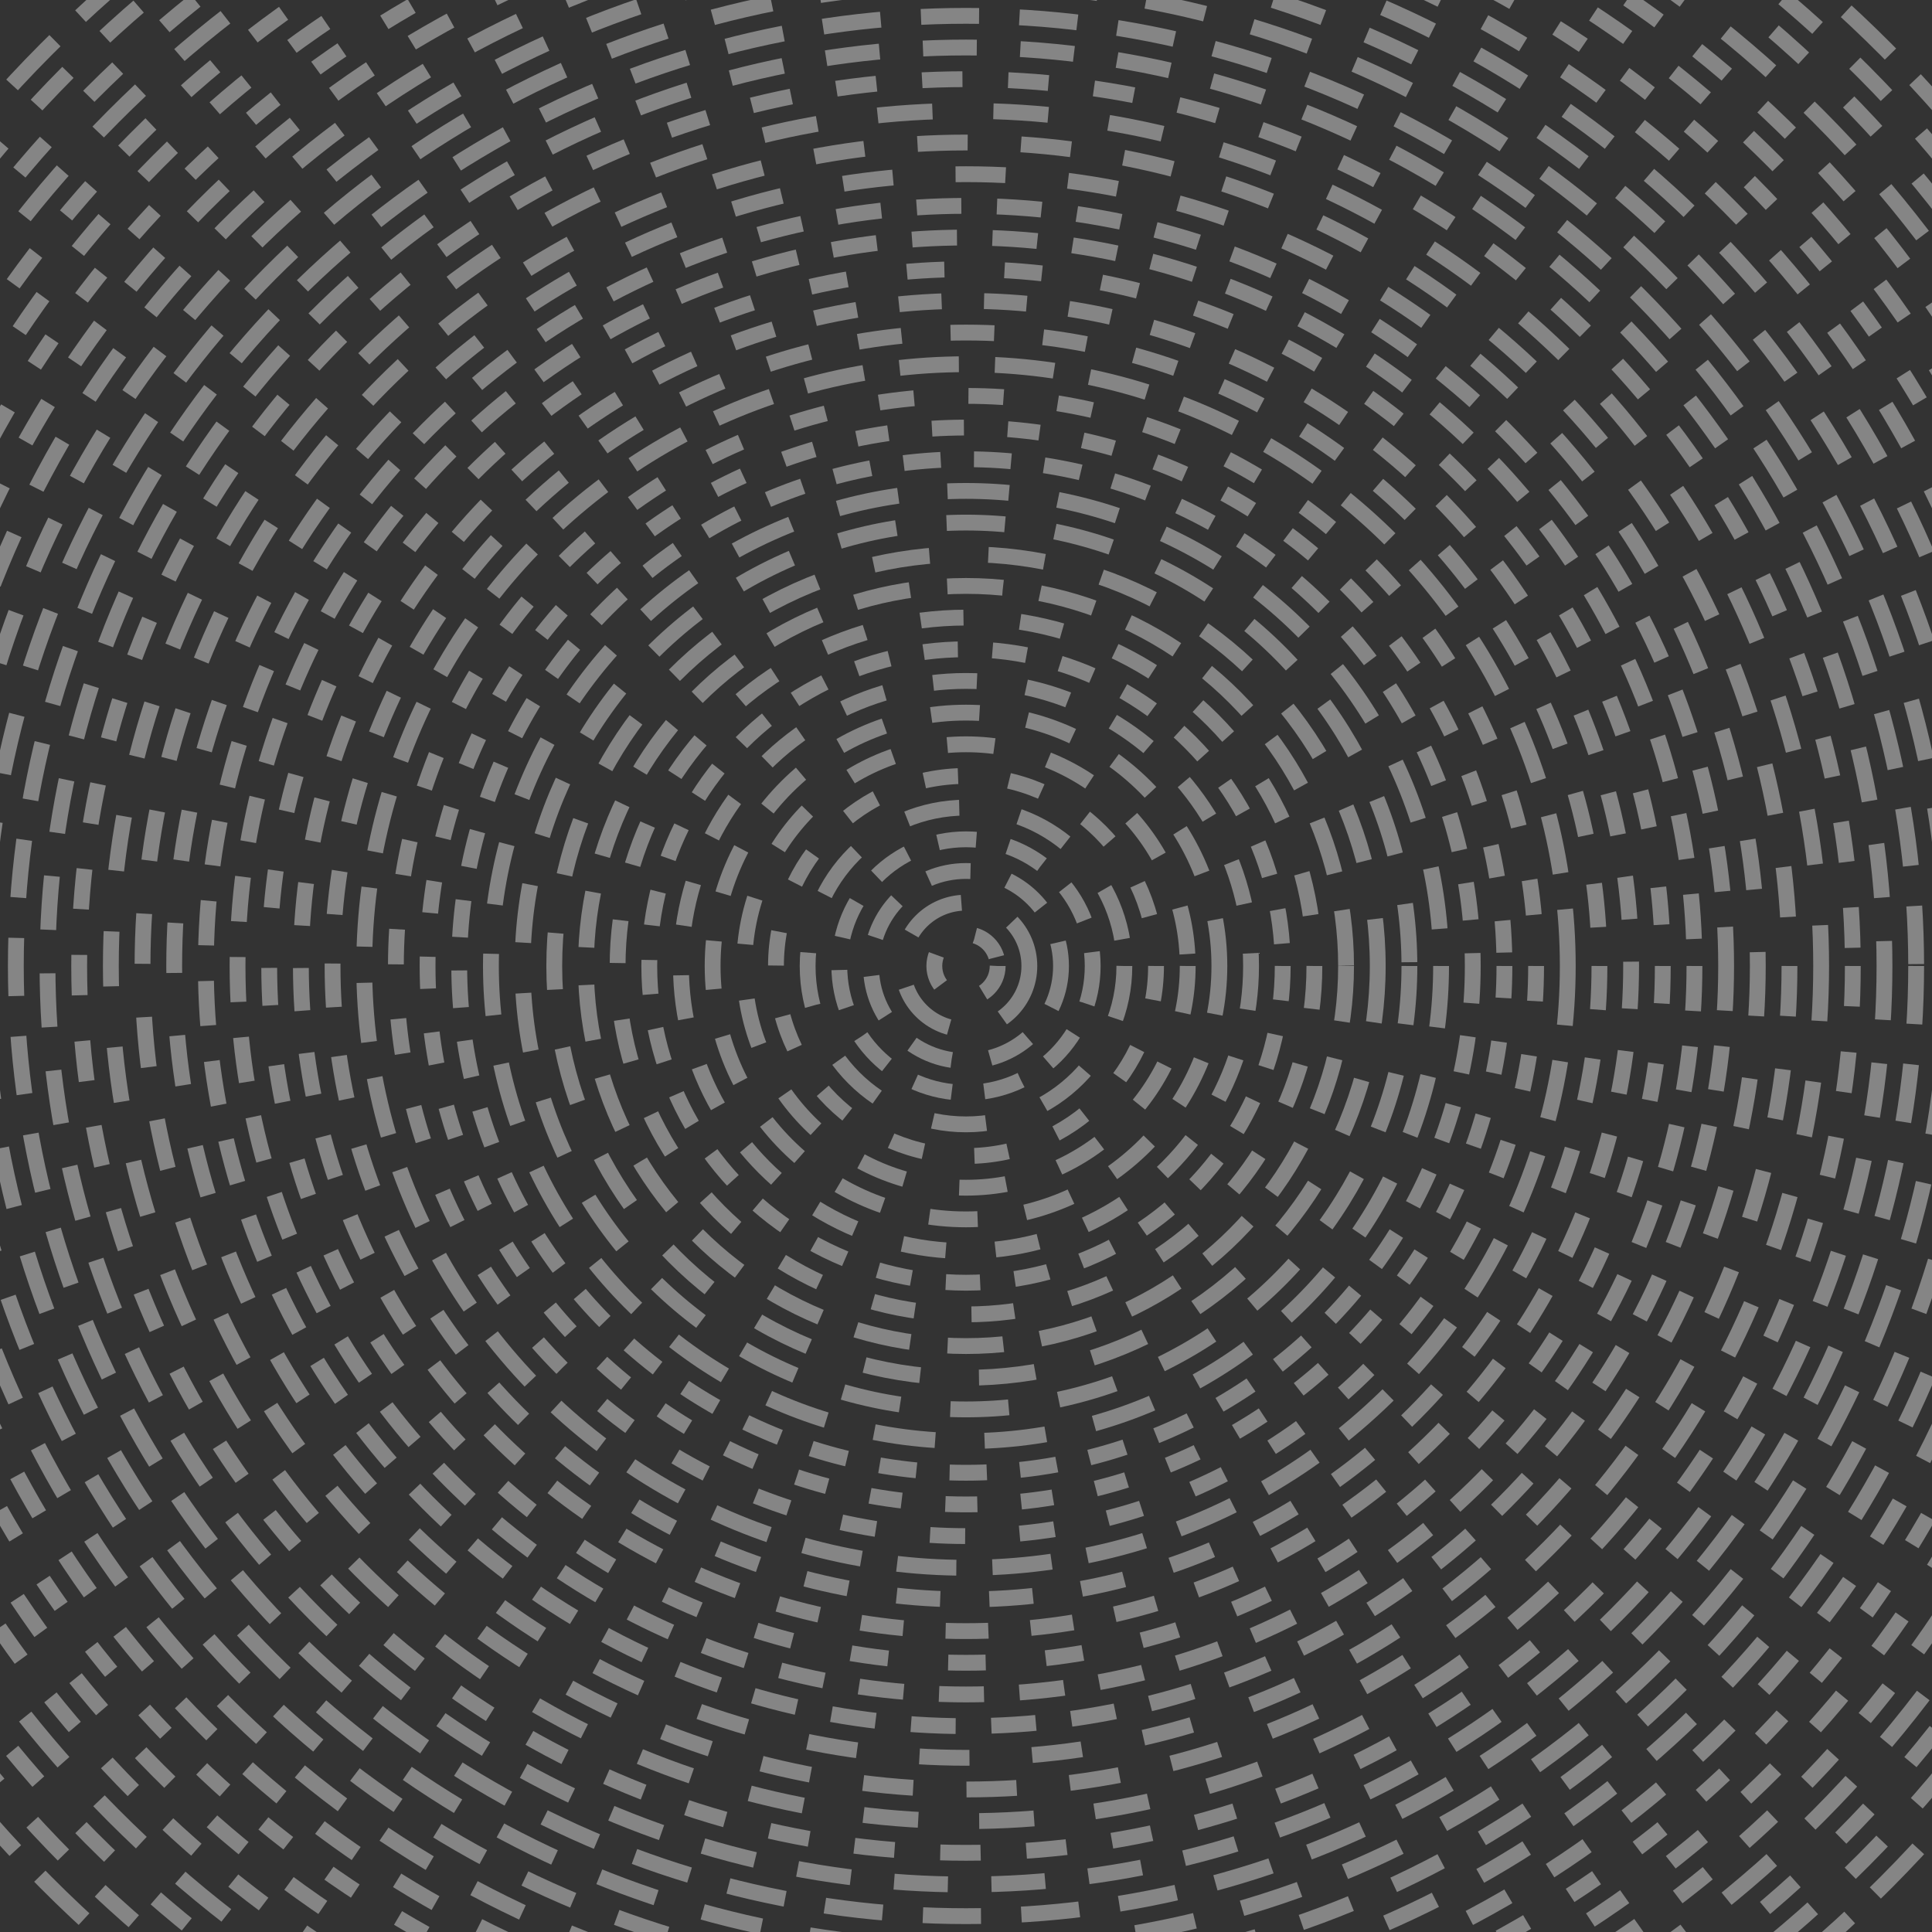 <?xml version="1.0" encoding="UTF-8"?>
<svg width="100%" height="100%" viewBox="0 0 122 122" xmlns="http://www.w3.org/2000/svg">

  <rect x="0" y="0" width="122" height="122" fill="#333333" stroke="none"/>

  <!-- Concentric dashed rings -->
  <g stroke="white" stroke-opacity=".4" fill="none">
    <circle cx="61" cy="61" r="2"  stroke-dasharray="2 3"/>
    <circle cx="61" cy="61" r="4"  stroke-dasharray="3.84 3.52"/>
    <circle cx="61" cy="61" r="6"  stroke-dasharray="2.71 2.46"/>
    <circle cx="61" cy="61" r="8"  stroke-dasharray="2.43 2.06"/>
    <circle cx="61" cy="61" r="10"  stroke-dasharray="3.38 3.84"/>
    <circle cx="61" cy="61" r="12"  stroke-dasharray="2.15 3.24"/>
    <circle cx="61" cy="61" r="14"  stroke-dasharray="2.98 3.5"/>
    <circle cx="61" cy="61" r="16"  stroke-dasharray="3.06 3.04"/>
    <circle cx="61" cy="61" r="18"  stroke-dasharray="2.77 3.14"/>
    <circle cx="61" cy="61" r="20"  stroke-dasharray="2.17 2.19"/>
    <circle cx="61" cy="61" r="22"  stroke-dasharray="2.71 3.59"/>
    <circle cx="61" cy="61" r="24"  stroke-dasharray="3.52 2.37"/>
    <circle cx="61" cy="61" r="26"  stroke-dasharray="3.57 3.72"/>
    <circle cx="61" cy="61" r="28"  stroke-dasharray="3.69 3.19"/>
    <circle cx="61" cy="61" r="30"  stroke-dasharray="3.89 3.12"/>
    <circle cx="61" cy="61" r="32"  stroke-dasharray="2.35 2.1"/>
    <circle cx="61" cy="61" r="34"  stroke-dasharray="2.02 2.77"/>
    <circle cx="61" cy="61" r="36"  stroke-dasharray="2.22 3.44"/>
    <circle cx="61" cy="61" r="38"  stroke-dasharray="3.75 2.28"/>
    <circle cx="61" cy="61" r="40"  stroke-dasharray="2.76 3.1"/>
    <circle cx="61" cy="61" r="42"  stroke-dasharray="2.7 2.68"/>
    <circle cx="61" cy="61" r="44"  stroke-dasharray="2.37 3.8"/>
    <circle cx="61" cy="61" r="46"  stroke-dasharray="2.84 2.24"/>
    <circle cx="61" cy="61" r="48"  stroke-dasharray="2.82 2.25"/>
    <circle cx="61" cy="61" r="50"  stroke-dasharray="3.16 3.96"/>
    <circle cx="61" cy="61" r="52"  stroke-dasharray="3.17 3.37"/>
    <circle cx="61" cy="61" r="54"  stroke-dasharray="3.47 3.85"/>
    <circle cx="61" cy="61" r="56"  stroke-dasharray="2.55 2.89"/>
    <circle cx="61" cy="61" r="58"  stroke-dasharray="3.4 2.75"/>
    <circle cx="61" cy="61" r="60"  stroke-dasharray="3.67 2.55"/>
    <circle cx="61" cy="61" r="62"  stroke-dasharray="3.82 3.08"/>
    <circle cx="61" cy="61" r="64"  stroke-dasharray="3.35 2.95"/>
    <circle cx="61" cy="61" r="66"  stroke-dasharray="3.42 3.21"/>
    <circle cx="61" cy="61" r="68"  stroke-dasharray="2.82 3.09"/>
    <circle cx="61" cy="61" r="70"  stroke-dasharray="2.01 3.19"/>
    <circle cx="61" cy="61" r="72"  stroke-dasharray="2.62 3.63"/>
    <circle cx="61" cy="61" r="74"  stroke-dasharray="2.42 3.04"/>
    <circle cx="61" cy="61" r="76"  stroke-dasharray="3.76 3.31"/>
    <circle cx="61" cy="61" r="78"  stroke-dasharray="2.55 3.96"/>
    <circle cx="61" cy="61" r="80"  stroke-dasharray="2.86 3.24"/>
    <circle cx="61" cy="61" r="82"  stroke-dasharray="3.89 2.24"/>
  </g>
</svg>